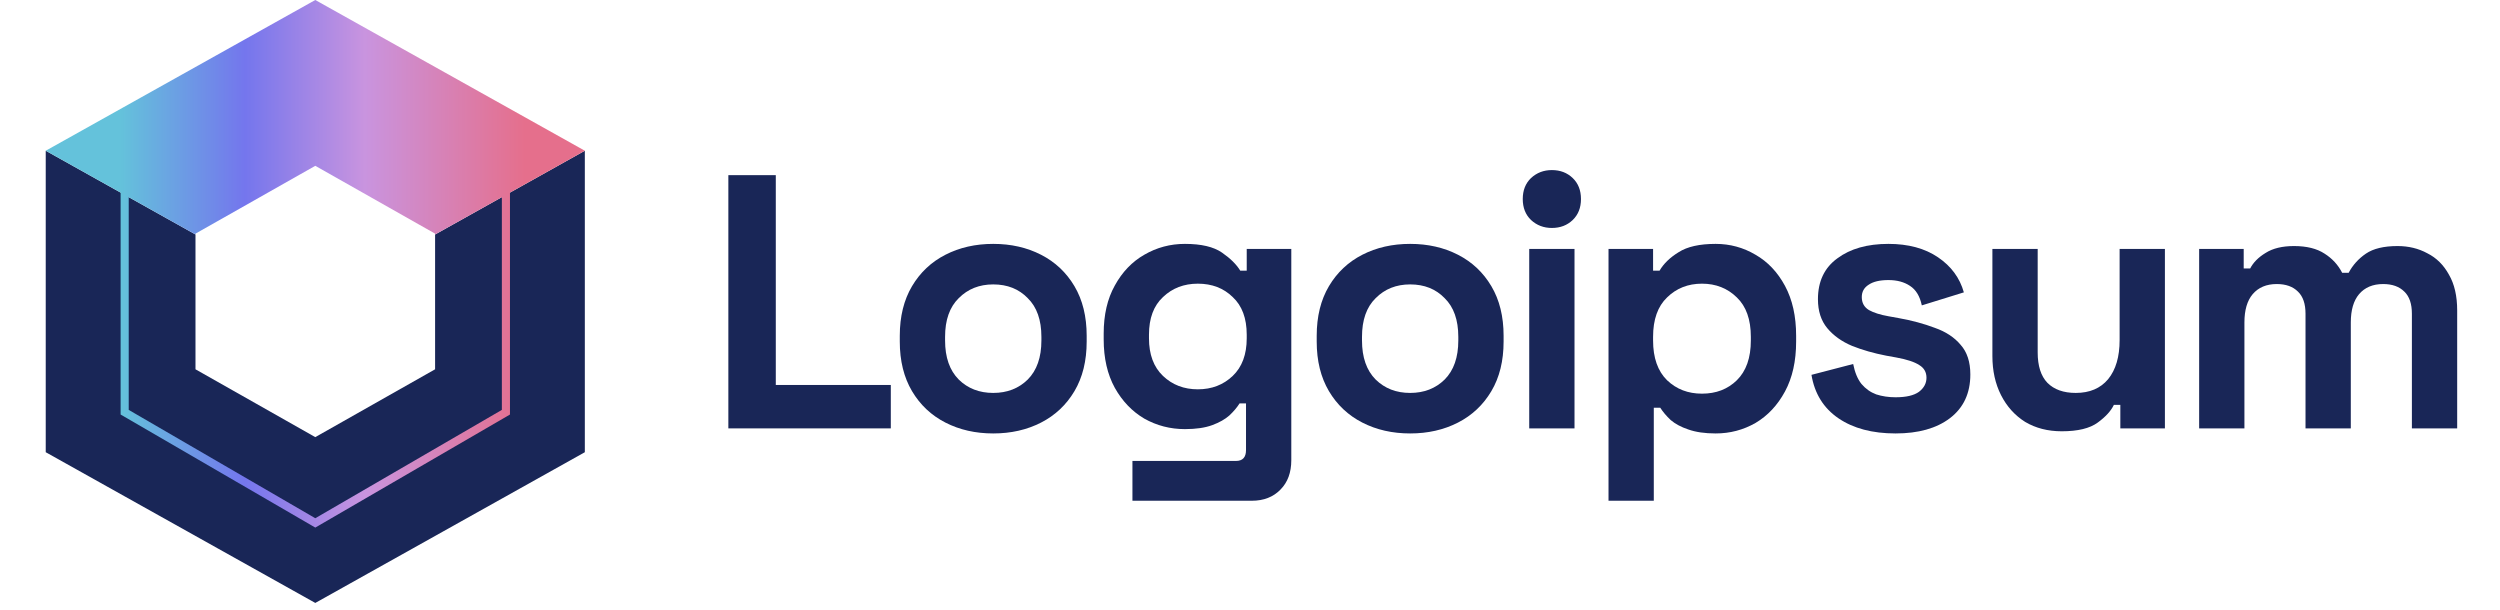 <svg width="164" height="40" viewBox="0 0 164 40" fill="none" xmlns="http://www.w3.org/2000/svg">
<path d="M3 29.665L3 9.888L12.824 15.382V24.226L20.683 28.676L28.542 24.226V15.382L38.365 9.888V29.665L20.683 39.553L3 29.665Z" fill="#192657"/>
<path fill-rule="evenodd" clip-rule="evenodd" d="M7.912 12.635L3 9.888L20.683 0L38.365 9.888L33.454 12.635V27.193L20.683 34.609L7.912 27.193L7.912 12.635ZM32.922 12.933L28.542 15.382V15.327L20.683 10.877L12.824 15.327V15.382L8.444 12.933V26.889L20.683 33.996L32.922 26.889V12.933Z" fill="url(#paint0_linear_2200_160)"/>
<path d="M47.78 28.102V11.49H50.892V25.254H58.437V28.102H47.78Z" fill="#192657"/>
<path d="M65.156 28.434C63.993 28.434 62.948 28.197 62.021 27.722C61.093 27.248 60.362 26.559 59.828 25.658C59.294 24.756 59.026 23.672 59.026 22.407V22.027C59.026 20.761 59.294 19.677 59.828 18.775C60.362 17.874 61.093 17.185 62.021 16.711C62.948 16.236 63.993 15.999 65.156 15.999C66.32 15.999 67.365 16.236 68.292 16.711C69.219 17.185 69.95 17.874 70.485 18.775C71.019 19.677 71.286 20.761 71.286 22.027V22.407C71.286 23.672 71.019 24.756 70.485 25.658C69.95 26.559 69.219 27.248 68.292 27.722C67.365 28.197 66.32 28.434 65.156 28.434ZM65.156 25.776C66.068 25.776 66.823 25.484 67.42 24.898C68.017 24.297 68.316 23.443 68.316 22.335V22.098C68.316 20.991 68.017 20.144 67.42 19.559C66.838 18.957 66.084 18.657 65.156 18.657C64.245 18.657 63.49 18.957 62.893 19.559C62.296 20.144 61.997 20.991 61.997 22.098V22.335C61.997 23.443 62.296 24.297 62.893 24.898C63.49 25.484 64.245 25.776 65.156 25.776Z" fill="#192657"/>
<path d="M72.402 22.264V21.884C72.402 20.65 72.645 19.598 73.133 18.728C73.62 17.842 74.264 17.169 75.066 16.711C75.883 16.236 76.771 15.999 77.73 15.999C78.799 15.999 79.609 16.189 80.159 16.568C80.709 16.948 81.11 17.344 81.361 17.755H81.785V16.331H84.709V30.191C84.709 30.997 84.473 31.638 84.002 32.113C83.53 32.603 82.901 32.849 82.115 32.849H74.288V30.238H81.078C81.518 30.238 81.738 30.001 81.738 29.526V26.465H81.314C81.157 26.718 80.937 26.979 80.654 27.248C80.371 27.501 79.994 27.715 79.522 27.889C79.05 28.063 78.453 28.15 77.73 28.15C76.771 28.15 75.883 27.92 75.066 27.461C74.264 26.987 73.62 26.314 73.133 25.444C72.645 24.558 72.402 23.498 72.402 22.264ZM78.579 25.539C79.491 25.539 80.253 25.246 80.866 24.661C81.479 24.076 81.785 23.253 81.785 22.193V21.956C81.785 20.88 81.479 20.057 80.866 19.487C80.269 18.902 79.506 18.609 78.579 18.609C77.667 18.609 76.905 18.902 76.292 19.487C75.679 20.057 75.373 20.88 75.373 21.956V22.193C75.373 23.253 75.679 24.076 76.292 24.661C76.905 25.246 77.667 25.539 78.579 25.539Z" fill="#192657"/>
<path d="M92.506 28.434C91.343 28.434 90.297 28.197 89.37 27.722C88.443 27.248 87.712 26.559 87.177 25.658C86.643 24.756 86.376 23.672 86.376 22.407V22.027C86.376 20.761 86.643 19.677 87.177 18.775C87.712 17.874 88.443 17.185 89.37 16.711C90.297 16.236 91.343 15.999 92.506 15.999C93.669 15.999 94.714 16.236 95.642 16.711C96.569 17.185 97.3 17.874 97.834 18.775C98.369 19.677 98.636 20.761 98.636 22.027V22.407C98.636 23.672 98.369 24.756 97.834 25.658C97.3 26.559 96.569 27.248 95.642 27.722C94.714 28.197 93.669 28.434 92.506 28.434ZM92.506 25.776C93.418 25.776 94.172 25.484 94.769 24.898C95.367 24.297 95.665 23.443 95.665 22.335V22.098C95.665 20.991 95.367 20.144 94.769 19.559C94.188 18.957 93.433 18.657 92.506 18.657C91.594 18.657 90.84 18.957 90.243 19.559C89.645 20.144 89.347 20.991 89.347 22.098V22.335C89.347 23.443 89.645 24.297 90.243 24.898C90.84 25.484 91.594 25.776 92.506 25.776Z" fill="#192657"/>
<path d="M100.317 28.102V16.331H103.288V28.102H100.317ZM101.802 14.954C101.268 14.954 100.812 14.78 100.435 14.432C100.073 14.084 99.893 13.626 99.893 13.056C99.893 12.486 100.073 12.028 100.435 11.68C100.812 11.332 101.268 11.157 101.802 11.157C102.352 11.157 102.808 11.332 103.17 11.68C103.531 12.028 103.712 12.486 103.712 13.056C103.712 13.626 103.531 14.084 103.17 14.432C102.808 14.78 102.352 14.954 101.802 14.954Z" fill="#192657"/>
<path d="M105.519 32.849V16.331H108.442V17.755H108.867C109.134 17.296 109.55 16.893 110.117 16.545C110.682 16.181 111.492 15.999 112.545 15.999C113.488 15.999 114.36 16.236 115.161 16.711C115.963 17.169 116.608 17.85 117.095 18.752C117.582 19.654 117.826 20.745 117.826 22.027V22.407C117.826 23.688 117.582 24.78 117.095 25.681C116.608 26.583 115.963 27.271 115.161 27.746C114.36 28.205 113.488 28.434 112.545 28.434C111.837 28.434 111.24 28.347 110.752 28.173C110.281 28.015 109.896 27.809 109.598 27.556C109.314 27.287 109.086 27.018 108.914 26.749H108.489V32.849H105.519ZM111.649 25.824C112.576 25.824 113.338 25.531 113.936 24.946C114.548 24.345 114.855 23.474 114.855 22.335V22.098C114.855 20.959 114.548 20.096 113.936 19.511C113.323 18.91 112.56 18.609 111.649 18.609C110.737 18.609 109.974 18.91 109.361 19.511C108.749 20.096 108.442 20.959 108.442 22.098V22.335C108.442 23.474 108.749 24.345 109.361 24.946C109.974 25.531 110.737 25.824 111.649 25.824Z" fill="#192657"/>
<path d="M124.349 28.434C122.825 28.434 121.575 28.102 120.6 27.438C119.627 26.773 119.037 25.824 118.832 24.59L121.568 23.878C121.678 24.431 121.858 24.867 122.109 25.183C122.377 25.5 122.699 25.729 123.077 25.871C123.469 25.998 123.893 26.061 124.349 26.061C125.041 26.061 125.552 25.942 125.882 25.705C126.212 25.452 126.377 25.143 126.377 24.78C126.377 24.416 126.22 24.139 125.905 23.949C125.592 23.743 125.089 23.577 124.396 23.451L123.737 23.332C122.919 23.174 122.172 22.96 121.497 22.691C120.821 22.407 120.278 22.019 119.869 21.528C119.462 21.038 119.257 20.405 119.257 19.63C119.257 18.459 119.681 17.565 120.53 16.948C121.378 16.315 122.495 15.999 123.878 15.999C125.183 15.999 126.267 16.291 127.131 16.877C127.996 17.462 128.562 18.23 128.829 19.179L126.071 20.033C125.945 19.432 125.686 19.005 125.293 18.752C124.915 18.499 124.444 18.372 123.878 18.372C123.312 18.372 122.88 18.475 122.581 18.68C122.283 18.87 122.133 19.139 122.133 19.487C122.133 19.867 122.29 20.152 122.605 20.342C122.919 20.516 123.343 20.65 123.878 20.745L124.538 20.864C125.418 21.022 126.212 21.236 126.92 21.505C127.642 21.758 128.208 22.13 128.617 22.62C129.042 23.095 129.254 23.743 129.254 24.566C129.254 25.8 128.805 26.757 127.909 27.438C127.03 28.102 125.843 28.434 124.349 28.434Z" fill="#192657"/>
<path d="M135.251 28.292C134.34 28.292 133.538 28.086 132.847 27.675C132.171 27.248 131.644 26.662 131.267 25.919C130.89 25.175 130.701 24.321 130.701 23.356V16.331H133.672V23.118C133.672 24.004 133.884 24.669 134.309 25.112C134.748 25.555 135.369 25.776 136.171 25.776C137.082 25.776 137.79 25.476 138.293 24.875C138.796 24.258 139.047 23.403 139.047 22.311V16.331H142.018V28.102H139.094V26.559H138.671C138.482 26.955 138.128 27.343 137.609 27.722C137.091 28.102 136.304 28.292 135.251 28.292Z" fill="#192657"/>
<path d="M144.264 28.102V16.331H147.187V17.613H147.611C147.815 17.217 148.154 16.877 148.624 16.592C149.096 16.291 149.717 16.141 150.488 16.141C151.32 16.141 151.989 16.307 152.492 16.639C152.995 16.956 153.379 17.375 153.647 17.897H154.071C154.338 17.391 154.716 16.972 155.203 16.639C155.691 16.307 156.382 16.141 157.278 16.141C158.001 16.141 158.653 16.299 159.235 16.616C159.832 16.916 160.303 17.383 160.65 18.016C161.01 18.633 161.191 19.416 161.191 20.365V28.102H158.22V20.579C158.22 19.93 158.056 19.448 157.726 19.131C157.395 18.799 156.932 18.633 156.335 18.633C155.659 18.633 155.132 18.855 154.755 19.297C154.394 19.725 154.213 20.342 154.213 21.149V28.102H151.242V20.579C151.242 19.93 151.077 19.448 150.747 19.131C150.417 18.799 149.954 18.633 149.355 18.633C148.68 18.633 148.154 18.855 147.776 19.297C147.415 19.725 147.234 20.342 147.234 21.149V28.102H144.264Z" fill="#192657"/>
<defs>
<linearGradient id="paint0_linear_2200_160" x1="7.912" y1="7.691" x2="34.436" y2="7.691" gradientUnits="userSpaceOnUse">
<stop stop-color="#64C2DB"/>
<stop offset="0.307" stop-color="#7476ED"/>
<stop offset="0.604" stop-color="#C994DF"/>
<stop offset="1" stop-color="#E56F8C"/>
</linearGradient>
</defs>
</svg>
